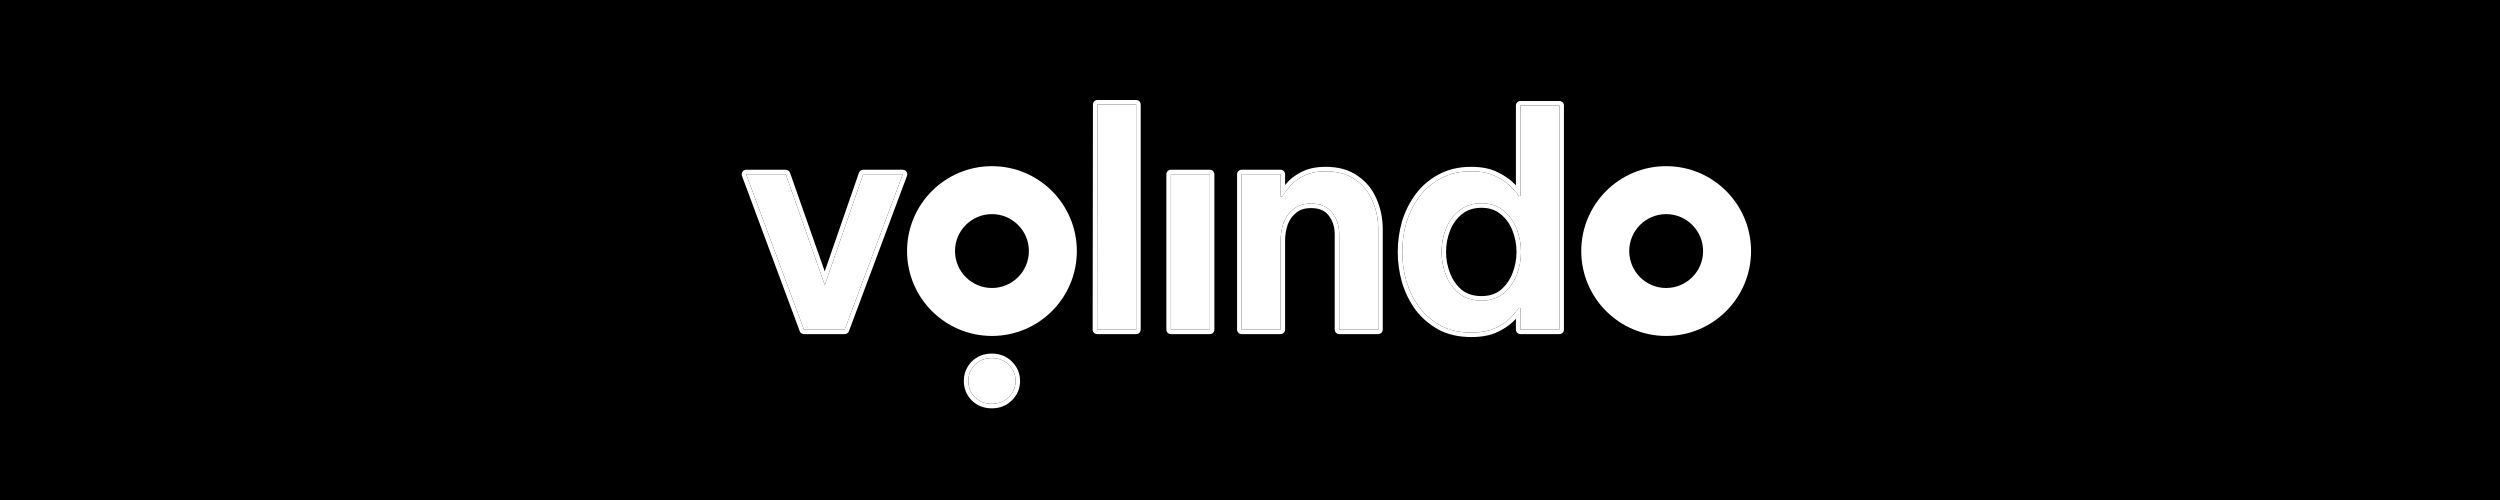 <svg width="300" height="60" viewBox="0 0 300 60" fill="none" xmlns="http://www.w3.org/2000/svg">
<rect width="300" height="60" fill="black"/>
<g clip-path="url(#clip0_102_25)">
<path d="M96.474 39.553L89.541 20.912H94.292L98.972 34.207L103.582 20.912H108.332L101.365 39.553H96.474Z" fill="white"/>
<path d="M131.659 39.553L131.694 12.541H136.339V39.553H131.659Z" fill="white"/>
<path d="M140.504 39.553V20.912H145.184V39.553H140.504Z" fill="white"/>
<path d="M148.99 39.553V20.912H153.67V23.585H153.881C154.068 23.257 154.362 22.858 154.76 22.389C155.159 21.897 155.711 21.475 156.414 21.123C157.118 20.748 158.01 20.56 159.089 20.56C160.52 20.56 161.693 20.889 162.608 21.545C163.546 22.178 164.238 23.022 164.684 24.078C165.153 25.133 165.387 26.27 165.387 27.489V39.553H160.707V28.122C160.707 27.114 160.426 26.246 159.863 25.52C159.3 24.793 158.455 24.429 157.329 24.429C156.461 24.429 155.757 24.652 155.218 25.097C154.678 25.52 154.28 26.07 154.021 26.75C153.787 27.43 153.67 28.146 153.67 28.896V39.553H148.99Z" fill="white"/>
<path d="M176.54 39.905C175.156 39.905 173.948 39.635 172.916 39.096C171.883 38.533 171.015 37.794 170.312 36.88C169.631 35.942 169.115 34.899 168.763 33.75C168.435 32.601 168.271 31.428 168.271 30.233C168.271 29.037 168.435 27.864 168.763 26.715C169.115 25.566 169.631 24.535 170.312 23.62C171.015 22.682 171.883 21.944 172.916 21.404C173.948 20.842 175.156 20.56 176.54 20.56C177.737 20.56 178.722 20.76 179.496 21.158C180.27 21.533 180.88 21.956 181.326 22.424C181.771 22.87 182.076 23.233 182.241 23.515H182.452V12.662H187.132V39.553H182.452V36.95H182.241C182.076 37.232 181.771 37.607 181.326 38.076C180.88 38.545 180.27 38.967 179.496 39.342C178.722 39.717 177.737 39.905 176.54 39.905ZM177.772 36.071C178.827 36.071 179.707 35.79 180.411 35.227C181.115 34.641 181.642 33.902 181.994 33.011C182.346 32.12 182.522 31.194 182.522 30.233C182.522 29.271 182.346 28.345 181.994 27.454C181.642 26.563 181.115 25.836 180.411 25.273C179.707 24.687 178.827 24.394 177.772 24.394C176.716 24.394 175.825 24.687 175.097 25.273C174.394 25.836 173.866 26.563 173.514 27.454C173.162 28.345 172.986 29.271 172.986 30.233C172.986 31.194 173.162 32.12 173.514 33.011C173.866 33.902 174.394 34.641 175.097 35.227C175.825 35.79 176.716 36.071 177.772 36.071Z" fill="white"/>
<path fill-rule="evenodd" clip-rule="evenodd" d="M96.474 40.094C96.247 40.094 96.045 39.953 95.966 39.742L89.034 21.101C88.972 20.934 88.996 20.749 89.097 20.603C89.198 20.458 89.364 20.371 89.541 20.371H94.292C94.522 20.371 94.726 20.516 94.802 20.732L98.968 32.566L103.07 20.735C103.146 20.517 103.351 20.371 103.582 20.371H108.332C108.51 20.371 108.676 20.458 108.777 20.604C108.878 20.749 108.901 20.935 108.839 21.101L101.872 39.742C101.793 39.954 101.591 40.094 101.365 40.094H96.474ZM98.972 34.207L94.292 20.912H89.541L96.474 39.553H101.365L108.332 20.912H103.582L98.972 34.207ZM131.276 39.935C131.175 39.834 131.118 39.696 131.118 39.552L131.153 12.54C131.153 12.242 131.396 12 131.694 12H136.339C136.638 12 136.881 12.242 136.881 12.541V39.553C136.881 39.852 136.638 40.094 136.339 40.094H131.659C131.515 40.094 131.378 40.037 131.276 39.935ZM131.659 39.553H136.339V12.541H131.694L131.659 39.553ZM140.504 40.094C140.205 40.094 139.962 39.852 139.962 39.553V20.912C139.962 20.613 140.205 20.371 140.504 20.371H145.184C145.483 20.371 145.725 20.613 145.725 20.912V39.553C145.725 39.852 145.483 40.094 145.184 40.094H140.504ZM148.99 40.094C148.691 40.094 148.448 39.852 148.448 39.553V20.912C148.448 20.613 148.691 20.371 148.99 20.371H153.67C153.969 20.371 154.211 20.613 154.211 20.912V22.202C154.254 22.15 154.299 22.097 154.344 22.044C154.8 21.482 155.414 21.019 156.166 20.642C156.97 20.215 157.954 20.019 159.089 20.019C160.599 20.019 161.889 20.366 162.917 21.101C163.939 21.792 164.695 22.716 165.18 23.862C165.681 24.989 165.929 26.2 165.929 27.489V39.553C165.929 39.852 165.686 40.094 165.387 40.094H160.707C160.408 40.094 160.166 39.852 160.166 39.553V28.122C160.166 27.222 159.917 26.474 159.435 25.851C158.997 25.286 158.33 24.97 157.329 24.97C156.556 24.97 155.984 25.167 155.563 25.515L155.552 25.524C155.097 25.88 154.756 26.345 154.531 26.935C154.318 27.553 154.211 28.206 154.211 28.896V39.553C154.211 39.852 153.969 40.094 153.67 40.094H148.99ZM154.021 26.75C154.28 26.07 154.678 25.52 155.218 25.097C155.757 24.652 156.461 24.429 157.329 24.429C158.455 24.429 159.3 24.793 159.863 25.52C160.426 26.246 160.707 27.114 160.707 28.122V39.553H165.387V27.489C165.387 26.27 165.153 25.133 164.684 24.078C164.238 23.022 163.546 22.178 162.608 21.545C161.693 20.889 160.52 20.56 159.089 20.56C158.01 20.56 157.118 20.748 156.414 21.123C155.711 21.475 155.159 21.897 154.76 22.389C154.547 22.64 154.364 22.871 154.211 23.081C154.078 23.265 153.968 23.433 153.881 23.585H153.67V20.912H148.99V39.553H153.67V28.896C153.67 28.146 153.787 27.43 154.021 26.75ZM172.656 39.571C171.559 38.973 170.633 38.185 169.883 37.21L169.873 37.198C169.157 36.21 168.614 35.112 168.246 33.908L168.243 33.898C167.901 32.701 167.729 31.479 167.729 30.233C167.729 28.986 167.901 27.764 168.243 26.567L168.246 26.557C168.615 25.352 169.158 24.264 169.877 23.297L169.879 23.296C170.63 22.295 171.558 21.504 172.66 20.927C173.784 20.315 175.083 20.019 176.54 20.019C177.789 20.019 178.865 20.226 179.738 20.674C180.547 21.067 181.213 21.521 181.714 22.047C181.782 22.115 181.847 22.182 181.91 22.248V12.662C181.91 12.363 182.153 12.12 182.452 12.12H187.132C187.431 12.12 187.673 12.363 187.673 12.662V39.553C187.673 39.852 187.431 40.094 187.132 40.094H182.452C182.153 40.094 181.91 39.852 181.91 39.553V38.243C181.849 38.31 181.785 38.379 181.718 38.449C181.216 38.977 180.547 39.434 179.732 39.829C178.861 40.251 177.788 40.446 176.54 40.446C175.085 40.446 173.788 40.162 172.665 39.575L172.656 39.571ZM181.91 37.416C182.052 37.239 182.162 37.084 182.241 36.95H182.452V39.553H187.132V12.662H182.452V23.515H182.241C182.162 23.381 182.052 23.228 181.91 23.057C181.754 22.869 181.559 22.658 181.326 22.424C180.88 21.956 180.27 21.533 179.496 21.158C178.722 20.76 177.737 20.56 176.54 20.56C175.156 20.56 173.948 20.842 172.916 21.404C171.883 21.944 171.015 22.682 170.312 23.62C169.631 24.535 169.115 25.566 168.763 26.715C168.435 27.864 168.271 29.037 168.271 30.233C168.271 31.428 168.435 32.601 168.763 33.75C169.115 34.899 169.631 35.942 170.312 36.88C171.015 37.794 171.883 38.533 172.916 39.096C173.948 39.635 175.156 39.905 176.54 39.905C177.737 39.905 178.722 39.717 179.496 39.342C180.27 38.967 180.88 38.545 181.326 38.076C181.559 37.83 181.754 37.61 181.91 37.416ZM180.064 25.689C179.472 25.196 178.721 24.935 177.772 24.935C176.823 24.935 176.056 25.196 175.437 25.695L175.436 25.696C174.81 26.196 174.337 26.844 174.017 27.653C173.691 28.48 173.527 29.339 173.527 30.233C173.527 31.126 173.691 31.985 174.017 32.812C174.336 33.62 174.809 34.281 175.436 34.805C176.054 35.28 176.821 35.53 177.772 35.53C178.724 35.53 179.477 35.279 180.068 34.808C180.697 34.283 181.171 33.621 181.491 32.812C181.818 31.985 181.981 31.126 181.981 30.233C181.981 29.339 181.818 28.48 181.491 27.653C181.171 26.844 180.698 26.196 180.073 25.696L180.064 25.689ZM180.411 35.227C179.707 35.79 178.827 36.071 177.772 36.071C176.716 36.071 175.825 35.79 175.097 35.227C174.394 34.641 173.866 33.902 173.514 33.011C173.162 32.12 172.986 31.194 172.986 30.233C172.986 29.271 173.162 28.345 173.514 27.454C173.866 26.563 174.394 25.836 175.097 25.273C175.825 24.687 176.716 24.394 177.772 24.394C178.827 24.394 179.707 24.687 180.411 25.273C181.115 25.836 181.642 26.563 181.994 27.454C182.346 28.345 182.522 29.271 182.522 30.233C182.522 31.194 182.346 32.12 181.994 33.011C181.642 33.902 181.115 34.641 180.411 35.227ZM140.504 39.553H145.184V20.912H140.504V39.553Z" fill="white"/>
<path d="M119.016 48.459C118.195 48.459 117.515 48.189 116.975 47.65C116.459 47.111 116.201 46.466 116.201 45.716C116.201 44.965 116.459 44.32 116.975 43.781C117.515 43.242 118.195 42.972 119.016 42.972C119.837 42.972 120.518 43.242 121.057 43.781C121.597 44.32 121.867 44.965 121.867 45.716C121.867 46.466 121.597 47.111 121.057 47.65C120.518 48.189 119.837 48.459 119.016 48.459Z" fill="white"/>
<path fill-rule="evenodd" clip-rule="evenodd" d="M116.584 48.024C115.971 47.383 115.66 46.604 115.66 45.715C115.66 44.827 115.971 44.048 116.584 43.407L116.592 43.398C117.242 42.749 118.064 42.431 119.016 42.431C119.969 42.431 120.791 42.749 121.44 43.398C122.079 44.037 122.408 44.819 122.408 45.715C122.408 46.612 122.079 47.394 121.44 48.033C120.791 48.682 119.969 49 119.016 49C118.064 49 117.242 48.682 116.593 48.033L116.584 48.024ZM116.975 47.65C117.515 48.189 118.195 48.459 119.016 48.459C119.837 48.459 120.518 48.189 121.057 47.65C121.597 47.111 121.867 46.466 121.867 45.716C121.867 44.965 121.597 44.32 121.057 43.781C120.518 43.242 119.837 42.972 119.016 42.972C118.195 42.972 117.515 43.242 116.975 43.781C116.459 44.32 116.201 44.965 116.201 45.716C116.201 46.466 116.459 47.111 116.975 47.65Z" fill="white"/>
<path fill-rule="evenodd" clip-rule="evenodd" d="M119.034 34.559C121.481 34.559 123.466 32.574 123.466 30.127C123.466 27.679 121.481 25.694 119.034 25.694C116.586 25.694 114.601 27.679 114.601 30.127C114.601 32.574 116.586 34.559 119.034 34.559ZM119.034 40.314C124.66 40.314 129.221 35.753 129.221 30.127C129.221 24.5 124.66 19.939 119.034 19.939C113.407 19.939 108.846 24.5 108.846 30.127C108.846 35.753 113.407 40.314 119.034 40.314Z" fill="white"/>
<path fill-rule="evenodd" clip-rule="evenodd" d="M199.939 34.559C202.387 34.559 204.371 32.574 204.371 30.127C204.371 27.679 202.387 25.694 199.939 25.694C197.491 25.694 195.507 27.679 195.507 30.127C195.507 32.574 197.491 34.559 199.939 34.559ZM199.939 40.314C205.565 40.314 210.126 35.753 210.126 30.127C210.126 24.5 205.565 19.939 199.939 19.939C194.312 19.939 189.751 24.5 189.751 30.127C189.751 35.753 194.312 40.314 199.939 40.314Z" fill="white"/>
</g>
<defs>
<clipPath id="clip0_102_25">
<rect width="121.406" height="37" fill="white" transform="translate(89 12)"/>
</clipPath>
</defs>
</svg>

